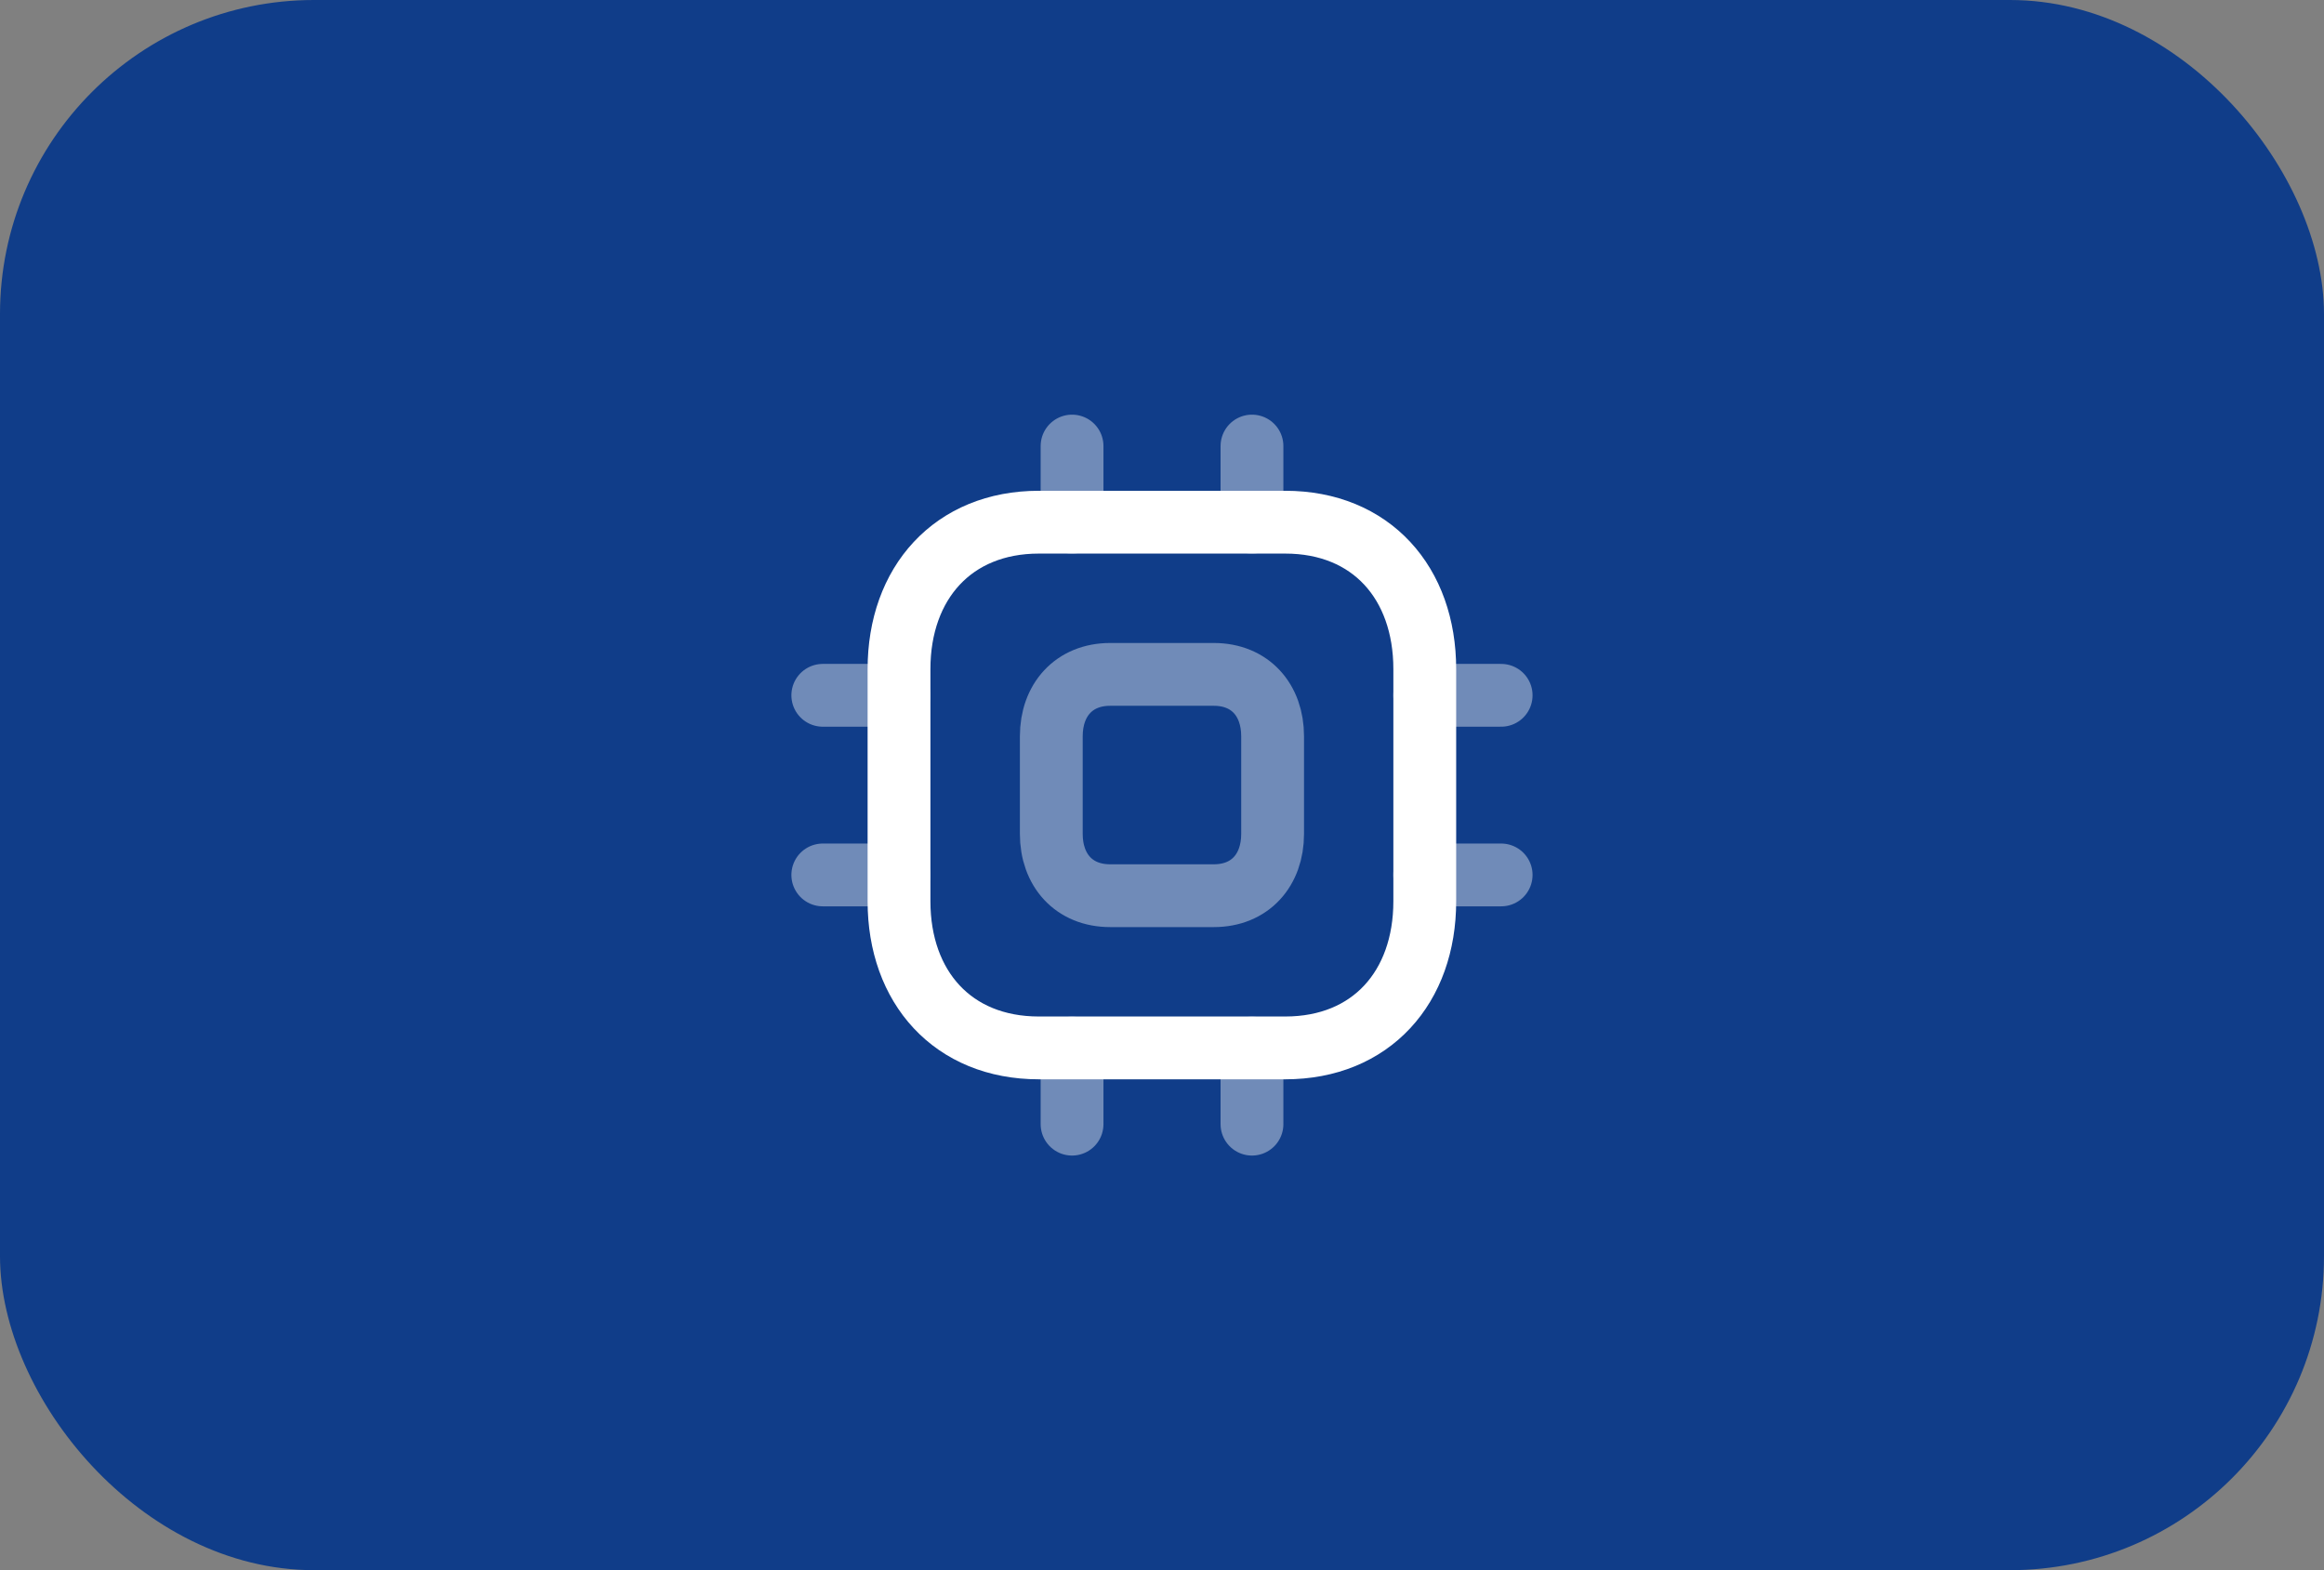 <svg width="74" height="50" viewBox="0 0 74 50" fill="none" xmlns="http://www.w3.org/2000/svg">
<rect x="0" y="0" width="74" height="50" fill="#808080" stroke="none"/>
<rect width="74" height="50" rx="10" fill="#103D89"/>
<path opacity="0.4" fill-rule="evenodd" clip-rule="evenodd" d="M35.348 28.522C34.194 28.522 33.475 27.707 33.475 26.555V23.444C33.475 22.29 34.198 21.475 35.348 21.475H38.651C39.805 21.475 40.522 22.29 40.522 23.444V26.555C40.522 27.707 39.805 28.522 38.651 28.522H35.348Z" stroke="white" stroke-width="2" stroke-linecap="round" stroke-linejoin="round"/>
<path d="M28.626 28.7C28.626 31.433 30.336 33.369 33.078 33.369H40.923C43.666 33.369 45.367 31.433 45.367 28.7V21.307C45.367 18.565 43.666 16.628 40.923 16.628H33.078C30.345 16.628 28.626 18.565 28.626 21.307V28.7Z" stroke="white" stroke-width="2" stroke-linecap="round" stroke-linejoin="round"/>
<path opacity="0.4" d="M34.136 35.797V33.372M39.865 35.797V33.372" stroke="white" stroke-width="2" stroke-linecap="round" stroke-linejoin="round"/>
<path opacity="0.4" d="M28.624 22.141H26.199M28.624 27.861H26.199" stroke="white" stroke-width="2" stroke-linecap="round" stroke-linejoin="round"/>
<path opacity="0.4" d="M34.136 16.629V14.204M39.865 16.629V14.204" stroke="white" stroke-width="2" stroke-linecap="round" stroke-linejoin="round"/>
<path opacity="0.4" d="M47.799 22.141H45.364M47.799 27.861H45.364" stroke="white" stroke-width="2" stroke-linecap="round" stroke-linejoin="round"/>
</svg>
